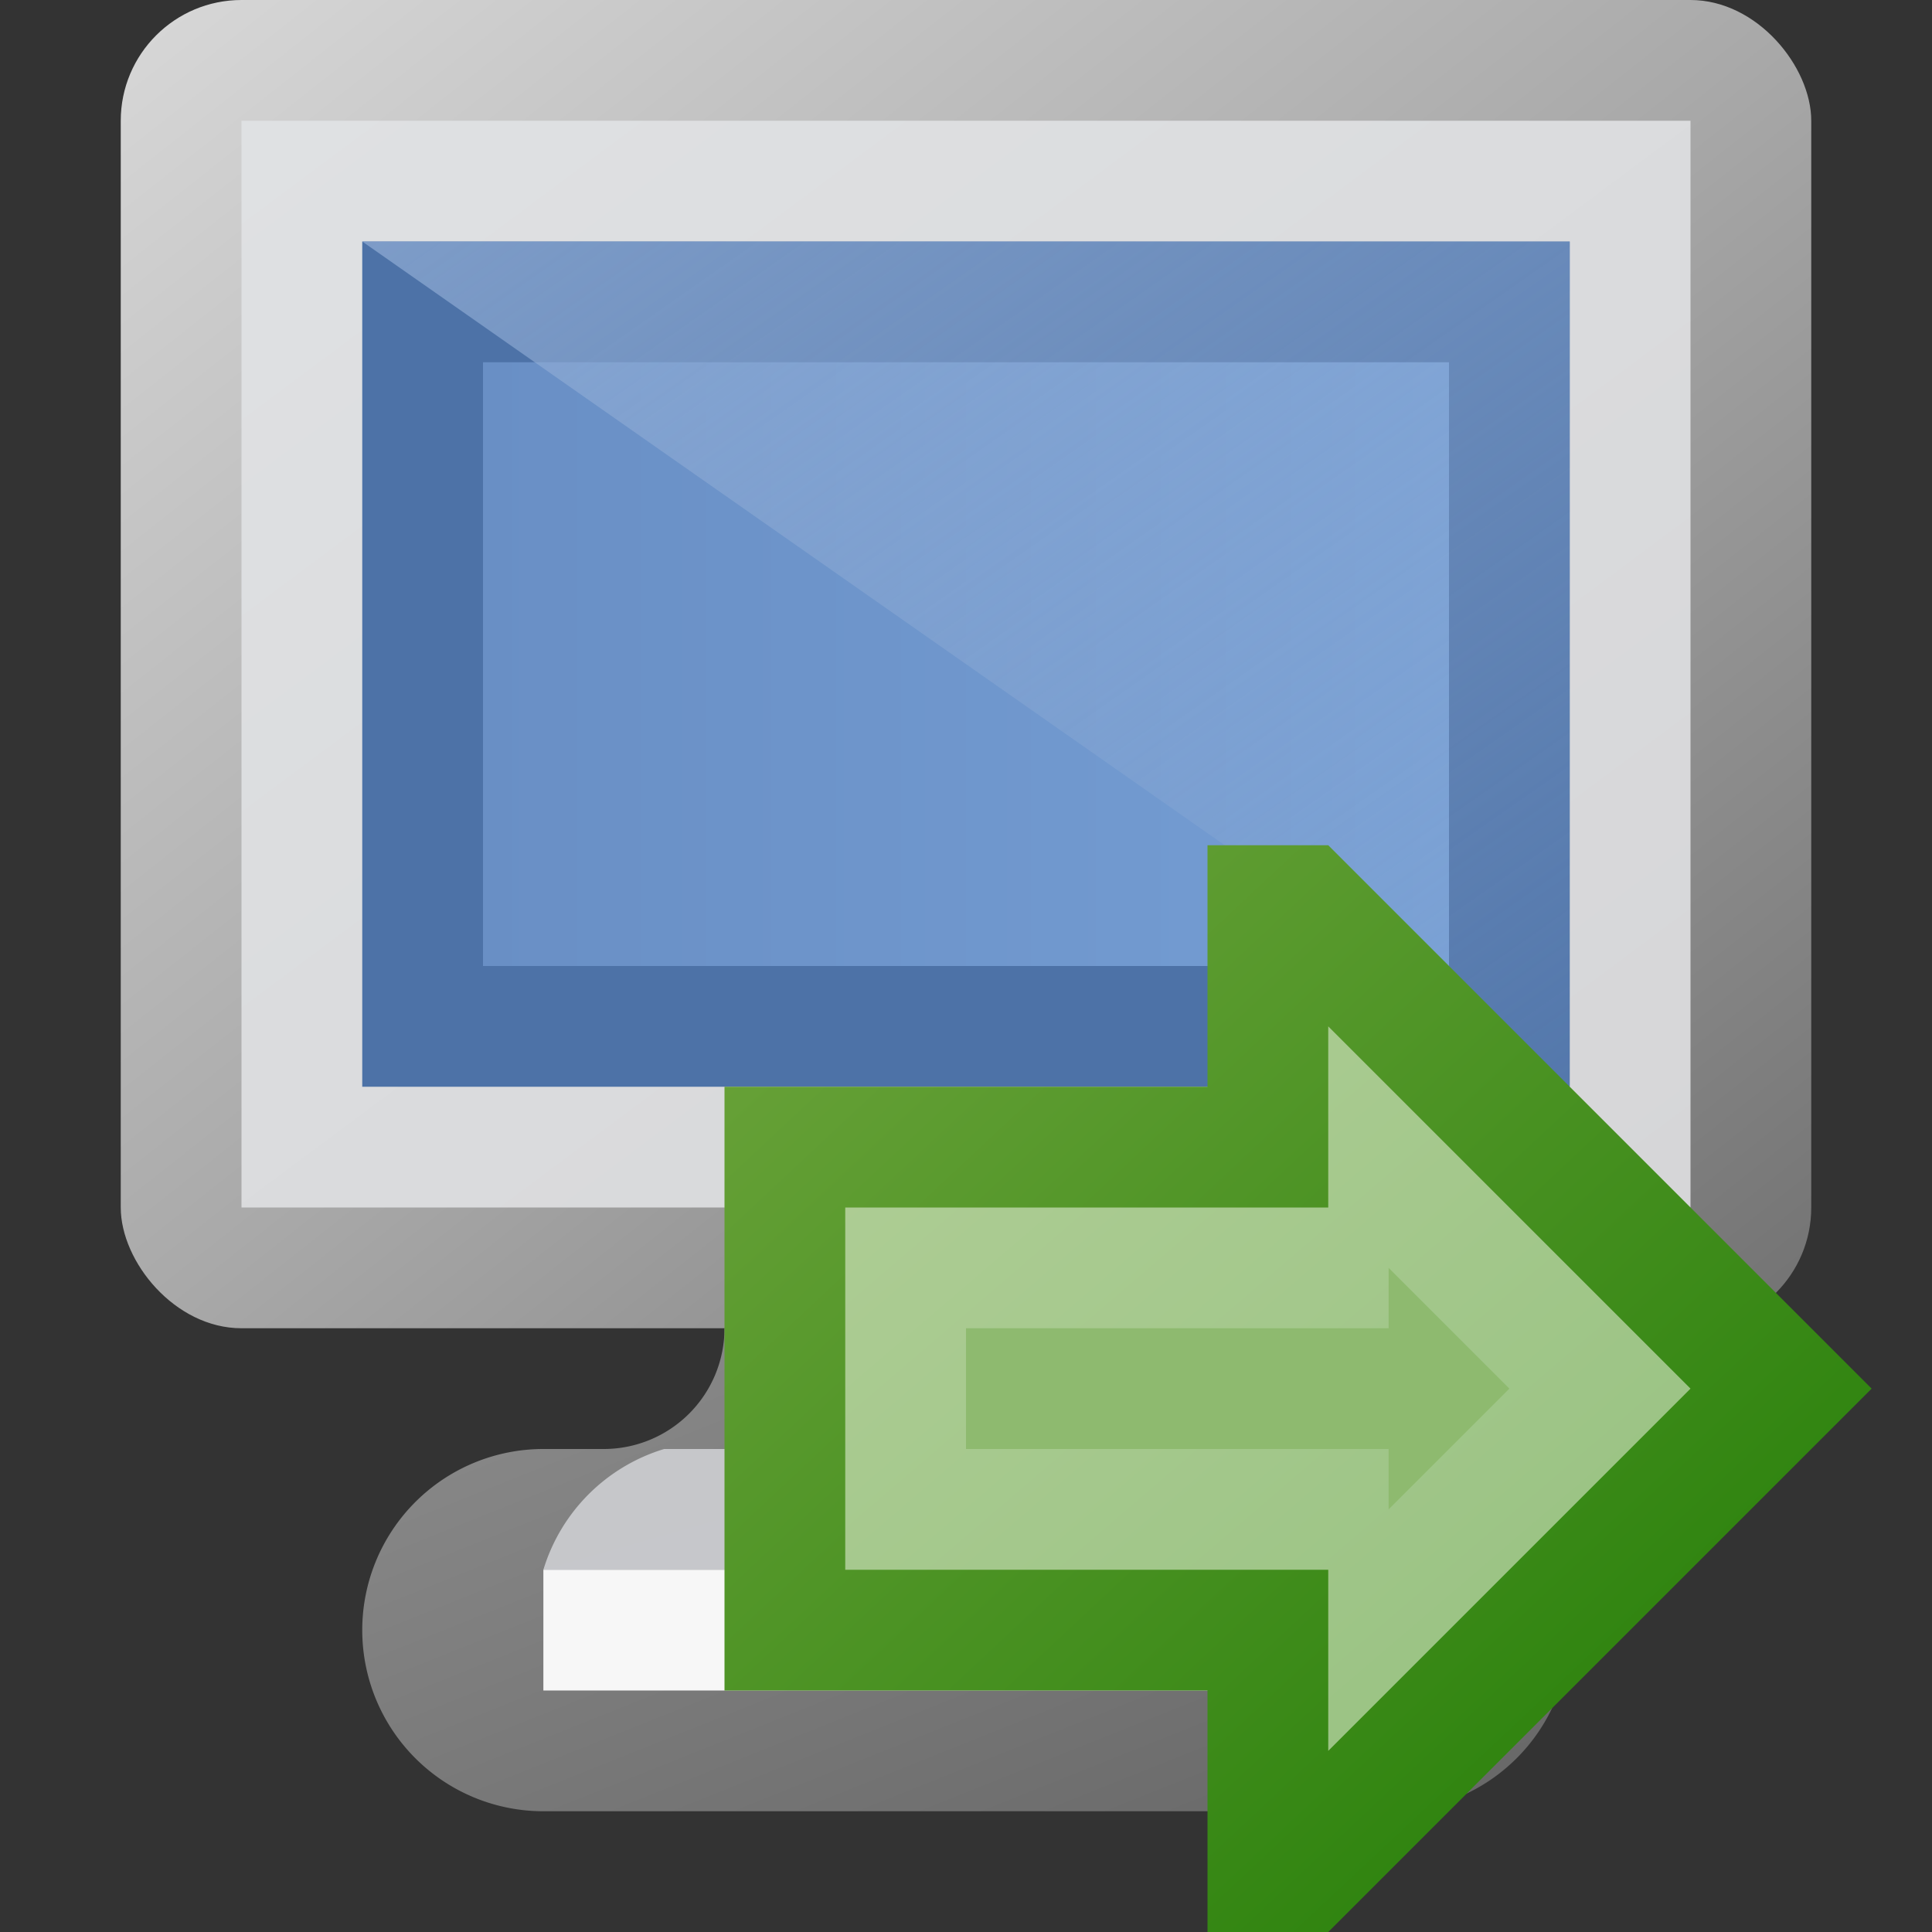 <?xml version="1.0" encoding="utf-8" standalone="yes"?>
<!DOCTYPE svg PUBLIC "-//W3C//DTD SVG 1.1//EN" "http://www.w3.org/Graphics/SVG/1.1/DTD/svg11.dtd">
<svg xmlns="http://www.w3.org/2000/svg" xmlns:xlink="http://www.w3.org/1999/xlink"
	width="16" height="16" version="1.1">
	<rect width="100%" height="100%" fill="#333333" stroke="none"/>
	<title>Monitor Go</title>
	<desc>Monitor Window Go</desc>
	<g id="icon" transform="translate(8,8)">
		<defs>
			<linearGradient id="backing" x1="0%" y1="0%" x2="100%" y2="100%">
				<stop offset="0%" stop-color="#d8d8d8" />
				<stop offset="50%" stop-color="#a9a9a9" />
				<stop offset="100%" stop-color="#727272" />
			</linearGradient>
			<linearGradient id="edge" x1="0%" y1="0%" x2="100%" y2="100%">
				<stop offset="0%" stop-color="#dfe1e3" />
				<stop offset="100%" stop-color="#d6d6d8" />
			</linearGradient>
			<linearGradient id="monitor" x1="0%" y1="0%" x2="100%" y2="0%">
				<stop offset="0%" stop-color="#4d72a7" />
				<stop offset="100%" stop-color="#4d72a7" />
			</linearGradient>
			<linearGradient id="monitor-center" x1="0%" y1="0%" x2="100%"
				y2="0%">
				<stop offset="0%" stop-color="#698fc5" />
				<stop offset="100%" stop-color="#759ed4" />
			</linearGradient>
			<linearGradient id="monitor-gloss" x1="0%" y1="0%" x2="100%"
				y2="100%">
				<stop offset="0%" stop-color="#92aed6" stop-opacity="0.7" />
				<stop offset="100%" stop-color="#92aed6" stop-opacity="0.1" />
			</linearGradient>
			<linearGradient id="base" x1="0%" y1="0%" x2="100%" y2="100%">
				<stop offset="0%" stop-color="#8d8d8d" />
				<stop offset="100%" stop-color="#666" />
			</linearGradient>
			<linearGradient id="base-center" x1="0%" y1="0%" x2="100%" y2="100%">
				<stop offset="0%" stop-color="#c5c6c8" />
				<stop offset="100%" stop-color="#c7c8cd" />
			</linearGradient>
		</defs>
		<rect width="14" height="11" x="-7" y="-8" rx="1" ry="1" fill="url(#backing)" />
		<rect width="12" height="9" x="-6" y="-7" fill="url(#edge)" />
		<rect width="10" height="7" x="-5" y="-6" fill="url(#monitor)" />
		<rect width="8" height="5" x="-4" y="-5" fill="url(#monitor-center)" />
		<path fill="url(#monitor-gloss)" d="M-5,-6 h10 v7" />
		<path fill="url(#base)"
			d="M2,3 a1,1 0 0,0 1,1 l0.5,0  a1.5,1.5 0 0,1 0,3 h-7 a1.5,1.5 0 0,1 0,-3 l0.5,0 a1,1 0 0,0 1,-1 " />
		<path fill="url(#base-center)"
			d="M1,3 a1,1 0 0,0 1,1 l0.5,0 a1.5,1.5 0 0,1 1,1 h-7 a1.5,1.5 0 0,1 1,-1 l0.5,0 a1,1 0 0,0 1,-1 " />
		<rect width="7" height="1" x="-3.5" y="5" fill="#f7f7f7" />
		<g id="go" transform="translate(3,3)">
			<defs>
				<linearGradient id="border_go" x1="0%" y1="0%" x2="100%" y2="100%">
					<stop offset="0%" stop-color="#6fa53d" />
					<stop offset="100%" stop-color="#1e7b03" />
				</linearGradient>
				<linearGradient id="inner_go" x1="0%" y1="0%" x2="100%" y2="100%">
					<stop offset="0%" stop-color="#b0ce96" />
					<stop offset="100%" stop-color="#96c180" />
				</linearGradient>
			</defs>
			<path fill="url(#border_go)"
				d="M-1,-2 v-2 h1 l4.5,4.5 l-4.5,4.5 h-1 v-2 h-4 v-5 Z" />
			<path fill="url(#inner_go)" d="M0,-1 v-1.5 l3,3 l-3,3 v-1.5 h-4 v-3 Z" />
			<path fill="#8eba6f" d="M0.5,0 v-0.5 l1,1 l-1,1 v-0.5 l-3.5,0 v-1 Z" />
		</g>
	</g>
</svg>
